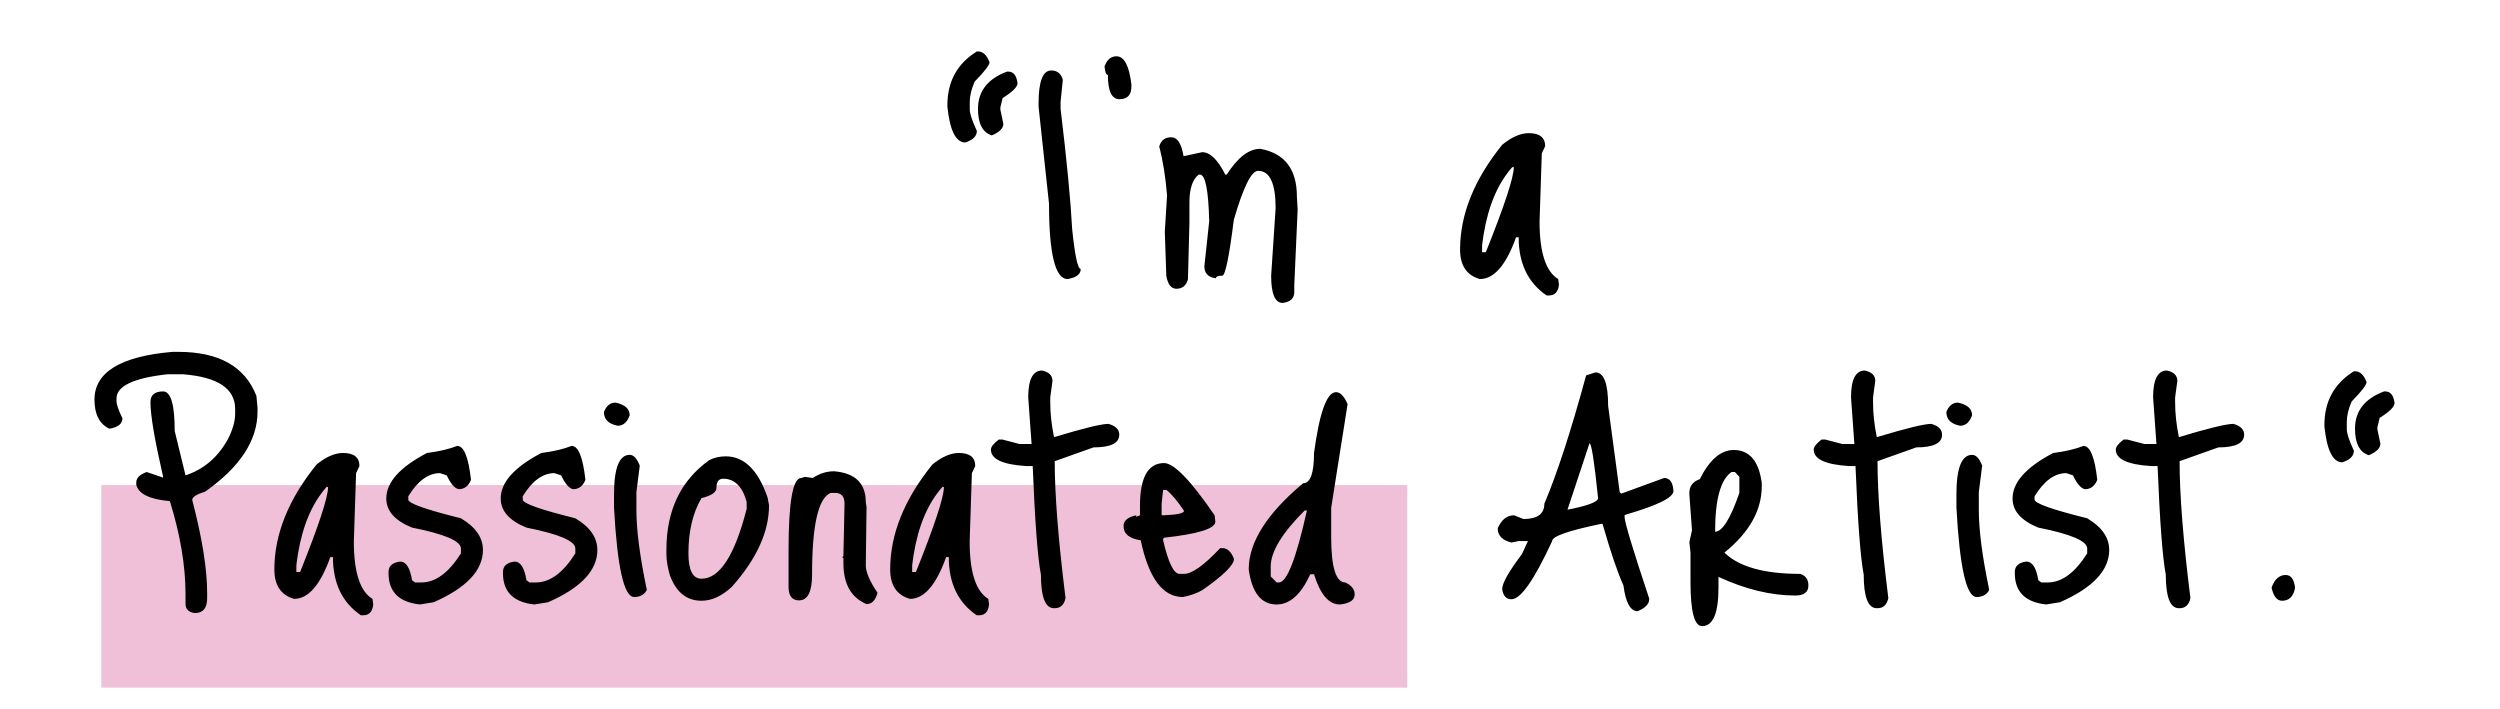 <svg width="469" height="133" viewBox="0 0 469 133" fill="none" xmlns="http://www.w3.org/2000/svg">
<g filter="url(#filter0_d_2662_109)">
<rect x="16" y="88" width="245" height="38" fill="#F0C0D8"/>
</g>
<path d="M183.259 9.65H183.469C184.403 9.65 185.126 10.327 185.639 11.68C185.639 12.193 184.706 13.407 182.839 15.32C182.233 16.72 181.929 17.98 181.929 19.1V20.57C181.929 21.317 182.373 22.647 183.259 24.56C183.259 25.54 182.536 26.263 181.089 26.73C179.316 26.73 178.196 24.49 177.729 20.01V19.73C177.729 15.297 179.573 11.937 183.259 9.65ZM188.929 13.43H189.139C190.119 13.43 190.703 14.153 190.889 15.6C190.889 16.3 189.956 17.233 188.089 18.4L187.669 20.15V20.57L188.229 23.23C188.229 24.07 187.506 24.793 186.059 25.4C184.333 24.84 183.469 23.183 183.469 20.43C183.469 17.117 185.289 14.783 188.929 13.43ZM197.216 13.22C198.336 13.22 199.059 13.803 199.386 14.97L198.966 19.1V20.43C200.132 30.09 200.856 37.603 201.136 42.97C201.649 47.963 202.186 50.46 202.746 50.46C202.746 51.44 201.929 52.07 200.296 52.35C197.962 52.35 196.796 47.637 196.796 38.21L194.836 20.01V19.38C194.836 15.273 195.629 13.22 197.216 13.22ZM209.449 10.56C210.895 10.56 211.829 12.31 212.249 15.81V16.23C212.249 17.817 211.502 18.61 210.009 18.61C208.562 18.61 207.839 17.093 207.839 14.06C207.512 14.06 207.302 13.523 207.209 12.45C207.675 11.19 208.422 10.56 209.449 10.56ZM217.468 27.5C217.794 26.333 218.541 25.75 219.708 25.75C220.874 25.75 221.644 26.917 222.018 29.25H222.298L225.518 28.55C227.011 28.55 228.458 29.95 229.858 32.75H230.138C232.191 29.53 234.291 27.92 236.438 27.92C241.011 28.76 243.298 31.747 243.298 36.88L243.438 39.33L242.808 53.47V54.8C242.808 55.967 242.084 56.643 240.638 56.83C239.191 56.83 238.468 55.127 238.468 51.72L239.308 39.05C239.308 34.383 238.211 32.05 236.018 32.05C234.758 32.05 233.241 35.107 231.468 41.22C230.581 48.22 229.858 51.72 229.298 51.72C228.504 51.72 228.108 51.883 228.108 52.21C226.661 52.023 225.938 51.277 225.938 49.97L226.848 41.5C226.708 35.667 226.124 32.75 225.098 32.75H224.888C223.721 33.637 223.138 35.387 223.138 38V41.71L222.858 52.42C222.531 53.587 221.808 54.17 220.688 54.17C219.708 54.17 219.078 53.353 218.798 51.72L218.518 43.46L218.938 36.67C218.658 33.17 218.168 30.113 217.468 27.5ZM286.791 24.98C288.844 24.98 289.871 25.797 289.871 27.43L289.241 28.76L288.821 41.57C288.821 47.357 289.988 50.95 292.321 52.35L292.461 53.4C292.321 54.753 291.691 55.43 290.571 55.43H290.151C286.651 53.05 284.901 49.41 284.901 44.51H284.411C282.544 49.737 280.281 52.35 277.621 52.35C275.148 51.65 273.911 49.807 273.911 46.82C273.911 40.24 276.548 33.683 281.821 27.15C283.594 25.703 285.251 24.98 286.791 24.98ZM278.321 44.02L278.041 45.98V47.31H278.741C282.241 38.583 283.991 33.263 283.991 31.35H283.711C281.004 34.383 279.208 38.607 278.321 44.02ZM32.354 66.01H33.474C41.081 66.01 45.958 68.763 48.104 74.27L48.314 76.51V77.21C48.314 82.623 45.024 87.64 38.444 92.26C36.858 92.727 36.064 93.24 36.064 93.8C37.931 100.94 38.864 106.773 38.864 111.3V112.21C38.864 114.077 38.094 115.01 36.554 115.01C35.388 114.87 34.804 114.287 34.804 113.26V111.51C34.804 106.143 33.824 100.31 31.864 94.01C28.084 93.683 25.984 92.657 25.564 90.93V90.51C25.564 89.67 26.218 89.017 27.524 88.55L30.604 89.6V89.46C29.018 82.553 28.224 77.887 28.224 75.46C28.224 74.107 29.018 73.43 30.604 73.43C32.051 73.43 32.774 75.903 32.774 80.85L34.804 89.18C38.164 88.06 40.778 85.867 42.644 82.6C43.624 80.733 44.114 79.077 44.114 77.63V76.72C44.114 72.893 40.848 70.723 34.314 70.21H31.444C25.051 70.91 21.854 72.427 21.854 74.76V75.18C21.854 75.88 22.228 76.977 22.974 78.47C22.974 79.497 22.158 80.15 20.524 80.43C18.658 79.543 17.724 77.723 17.724 74.97C17.724 69.837 22.601 66.85 32.354 66.01ZM64.35 84.98C66.403 84.98 67.43 85.797 67.43 87.43L66.8 88.76L66.38 101.57C66.38 107.357 67.546 110.95 69.88 112.35L70.02 113.4C69.88 114.753 69.25 115.43 68.13 115.43H67.71C64.21 113.05 62.46 109.41 62.46 104.51H61.97C60.103 109.737 57.84 112.35 55.18 112.35C52.706 111.65 51.47 109.807 51.47 106.82C51.47 100.24 54.106 93.683 59.38 87.15C61.153 85.703 62.81 84.98 64.35 84.98ZM55.88 104.02L55.6 105.98V107.31H56.3C59.8 98.583 61.55 93.263 61.55 91.35H61.27C58.563 94.383 56.766 98.607 55.88 104.02ZM85.769 83.65C87.029 83.65 87.892 85.773 88.359 90.02C87.892 91.187 87.123 91.77 86.049 91.77C85.302 91.63 84.556 90.767 83.809 89.18L82.549 88.76C80.356 88.76 78.373 90.207 76.599 93.1V93.73C76.599 94.43 79.889 95.597 86.469 97.23C89.222 98.863 90.599 100.847 90.599 103.18C90.599 107.007 87.519 110.273 81.359 112.98L78.769 113.4C74.849 112.98 72.889 111.02 72.889 107.52V107.31C72.889 106.19 73.612 105.537 75.059 105.35C76.179 105.35 76.926 106.517 77.299 108.85L77.859 109.27H79.049C81.709 109.27 84.183 107.45 86.469 103.81V102.9C86.469 101.5 83.412 100.193 77.299 98.98C74.079 97.673 72.469 95.853 72.469 93.52C72.469 90.487 75.013 87.64 80.099 84.98C82.339 84.7 84.229 84.257 85.769 83.65ZM107.234 83.65C108.494 83.65 109.357 85.773 109.824 90.02C109.357 91.187 108.587 91.77 107.514 91.77C106.767 91.63 106.021 90.767 105.274 89.18L104.014 88.76C101.821 88.76 99.837 90.207 98.064 93.1V93.73C98.064 94.43 101.354 95.597 107.934 97.23C110.687 98.863 112.064 100.847 112.064 103.18C112.064 107.007 108.984 110.273 102.824 112.98L100.234 113.4C96.314 112.98 94.354 111.02 94.354 107.52V107.31C94.354 106.19 95.077 105.537 96.524 105.35C97.644 105.35 98.391 106.517 98.764 108.85L99.324 109.27H100.514C103.174 109.27 105.647 107.45 107.934 103.81V102.9C107.934 101.5 104.877 100.193 98.764 98.98C95.544 97.673 93.934 95.853 93.934 93.52C93.934 90.487 96.477 87.64 101.564 84.98C103.804 84.7 105.694 84.257 107.234 83.65ZM115.469 75.53C117.242 75.903 118.129 76.697 118.129 77.91C117.662 79.217 116.915 79.87 115.889 79.87C114.162 79.543 113.299 78.68 113.299 77.28C113.765 76.113 114.489 75.53 115.469 75.53ZM118.129 85.33C118.875 85.33 119.505 86.007 120.019 87.36L119.389 92.33V95.62C119.389 99.447 120.042 104.463 121.349 110.67C120.882 111.557 120.089 112 118.969 112C117.055 112 115.795 106.4 115.189 95.2V92.75C115.189 87.803 116.169 85.33 118.129 85.33ZM136.151 85.61C139.604 85.61 142.218 88.177 143.991 93.31L144.271 94.78C144.271 99.773 141.938 104.883 137.271 110.11C135.404 111.837 133.514 112.7 131.601 112.7C128.801 112.7 126.818 111.09 125.651 107.87C125.231 106.377 125.021 105.07 125.021 103.95V103.11C125.021 95.737 127.704 90.137 133.071 86.31C134.004 85.843 135.031 85.61 136.151 85.61ZM129.151 103.81C129.151 106.983 129.968 108.57 131.601 108.57C135.008 108.57 137.831 104.207 140.071 95.48V94.15C139.278 91.257 137.808 89.81 135.661 89.81C134.821 89.81 134.401 90.393 134.401 91.56C134.401 92.353 133.468 92.983 131.601 93.45C129.968 96.203 129.151 99.657 129.151 103.81ZM156.473 88.41C160.44 88.737 162.423 90.673 162.423 94.22L162.563 95.13L162.423 106.05C162.423 107.31 163.146 109.013 164.593 111.16V111.3C164.22 112.653 163.543 113.33 162.563 113.33C159.67 112.117 158.223 109.55 158.223 105.63V104.72L158.013 104.58L158.223 104.3V104.16L158.433 94.5C158.433 93.147 157.85 92.47 156.683 92.47H155.843C153.51 93.403 152.343 98.513 152.343 107.8C152.343 111.02 151.526 112.63 149.893 112.63C148.633 112.63 147.98 111.837 147.933 110.25V103.25C147.933 94.197 148.726 89.67 150.313 89.67L151.013 89.46L152.483 89.67C153.743 88.83 155.073 88.41 156.473 88.41ZM179.877 84.98C181.93 84.98 182.957 85.797 182.957 87.43L182.327 88.76L181.907 101.57C181.907 107.357 183.074 110.95 185.407 112.35L185.547 113.4C185.407 114.753 184.777 115.43 183.657 115.43H183.237C179.737 113.05 177.987 109.41 177.987 104.51H177.497C175.63 109.737 173.367 112.35 170.707 112.35C168.234 111.65 166.997 109.807 166.997 106.82C166.997 100.24 169.634 93.683 174.907 87.15C176.68 85.703 178.337 84.98 179.877 84.98ZM171.407 104.02L171.127 105.98V107.31H171.827C175.327 98.583 177.077 93.263 177.077 91.35H176.797C174.09 94.383 172.294 98.607 171.407 104.02ZM195.486 69.51C196.793 69.79 197.446 70.443 197.446 71.47L197.026 74.55V75.46C197.026 77.513 197.26 79.683 197.726 81.97H197.866C203.28 80.337 206.64 79.52 207.946 79.52C209.3 79.893 209.976 80.57 209.976 81.55C209.976 83.137 208.366 83.93 205.146 83.93L197.866 86.52C197.866 92.82 198.543 101.383 199.896 112.21C199.616 113.47 198.94 114.1 197.866 114.1H197.726C196.093 114.1 195.276 112 195.276 107.8C194.67 104.673 194.156 97.883 193.736 87.43H192.476C188.09 87.15 185.896 86.123 185.896 84.35C185.896 83.837 186.386 83.207 187.366 82.46H188.066L191.286 83.3H193.526L192.896 74.55C192.896 71.19 193.76 69.51 195.486 69.51ZM218.409 86.87C220.276 86.917 223.426 90.183 227.859 96.67L227.999 97.86C227.999 99.167 224.803 100.17 218.409 100.87L218.199 101.08V101.36C219.179 105.56 220.206 107.66 221.279 107.66H222.119C223.613 107.66 225.876 106.05 228.909 102.83H229.329C230.263 102.83 230.986 103.507 231.499 104.86C231.499 105.98 229.539 107.917 225.619 110.67C224.593 111.277 223.356 111.72 221.909 112C218.129 112 215.493 108.453 213.999 101.36C211.853 101.033 210.779 100.147 210.779 98.7C210.779 97.673 211.573 96.997 213.159 96.67V96.95L213.859 96.67V94.92C213.859 89.553 215.376 86.87 218.409 86.87ZM218.829 91.91H218.199L217.919 94.5V96.67H218.199C220.813 96.577 222.119 96.297 222.119 95.83C220.906 94.01 219.809 92.703 218.829 91.91ZM250.639 73.57C251.433 73.57 252.156 74.317 252.809 75.81L249.729 95.27V100.73C249.729 106.423 250.616 109.27 252.389 109.27C253.556 109.83 254.139 110.577 254.139 111.51C254.139 112.583 253.206 113.213 251.339 113.4C249.286 113.4 247.676 111.51 246.509 107.73H245.809C244.083 111.51 241.983 113.4 239.509 113.4C236.616 113.4 234.866 111.207 234.259 106.82C234.259 101.733 237.666 96.343 244.479 90.65C245.833 90.65 246.509 88.76 246.509 84.98C247.536 77.373 248.913 73.57 250.639 73.57ZM238.389 106.26V108.15L239.509 109.27H239.929C241.423 109.27 243.173 104.767 245.179 95.76H244.759C240.513 100.007 238.389 103.507 238.389 106.26ZM297.558 70.42L299.308 69.86C300.895 69.86 301.688 71.96 301.688 76.16L303.858 92.33L304.138 92.61L312.188 89.67C313.261 89.67 313.845 90.487 313.938 92.12C313.938 93.333 310.975 94.803 305.048 96.53L304.768 96.67V96.95C304.768 97.93 306.308 103.04 309.388 112.28V112.42C309.388 113.307 308.665 114.053 307.218 114.66C305.865 114.66 304.978 113.05 304.558 109.83C303.485 107.497 302.178 103.647 300.638 98.28H300.358C294.245 99.54 291.188 100.613 291.188 101.5C287.828 108.78 285.285 112.42 283.558 112.42C282.578 112.42 281.995 111.79 281.808 110.53C281.808 109.41 283.045 107.217 285.518 103.95L286.638 101.5H284.888L283.558 101.78C281.831 101.36 280.968 100.473 280.968 99.12C281.668 97.487 282.695 96.67 284.048 96.67L285.798 97.37C288.411 97.37 289.718 96.413 289.718 94.5C292.098 88.9 294.711 80.873 297.558 70.42ZM298.188 83.16L294.058 95.62C297.885 94.873 299.798 94.15 299.798 93.45C299.098 86.59 298.561 83.16 298.188 83.16ZM325.256 84.42C328.196 84.42 329.946 86.473 330.506 90.58V91.21C330.506 95.737 328.172 99.89 323.506 103.67C326.212 106.33 330.949 107.66 337.716 107.66C338.742 107.987 339.256 108.71 339.256 109.83C339.256 111.09 338.439 111.72 336.806 111.72C332.232 111.72 327.426 110.553 322.386 108.22V110.25C322.386 115.057 321.359 117.46 319.306 117.46C317.859 117.46 317.136 114.683 317.136 109.13V103.67L316.926 101.71L317.416 99.47L316.926 92.75V92.47C316.926 91.21 317.579 90.347 318.886 89.88C320.706 86.24 322.829 84.42 325.256 84.42ZM321.756 99.75C323.109 99.75 324.626 97.323 326.306 92.47V89.46L325.466 88.55H324.836C322.782 89.95 321.756 93.683 321.756 99.75ZM349.842 69.51C351.149 69.79 351.802 70.443 351.802 71.47L351.382 74.55V75.46C351.382 77.513 351.615 79.683 352.082 81.97H352.222C357.635 80.337 360.995 79.52 362.302 79.52C363.655 79.893 364.332 80.57 364.332 81.55C364.332 83.137 362.722 83.93 359.502 83.93L352.222 86.52C352.222 92.82 352.899 101.383 354.252 112.21C353.972 113.47 353.295 114.1 352.222 114.1H352.082C350.449 114.1 349.632 112 349.632 107.8C349.025 104.673 348.512 97.883 348.092 87.43H346.832C342.445 87.15 340.252 86.123 340.252 84.35C340.252 83.837 340.742 83.207 341.722 82.46H342.422L345.642 83.3H347.882L347.252 74.55C347.252 71.19 348.115 69.51 349.842 69.51ZM367.305 75.53C369.078 75.903 369.965 76.697 369.965 77.91C369.498 79.217 368.751 79.87 367.725 79.87C365.998 79.543 365.135 78.68 365.135 77.28C365.601 76.113 366.325 75.53 367.305 75.53ZM369.965 85.33C370.711 85.33 371.341 86.007 371.855 87.36L371.225 92.33V95.62C371.225 99.447 371.878 104.463 373.185 110.67C372.718 111.557 371.925 112 370.805 112C368.891 112 367.631 106.4 367.025 95.2V92.75C367.025 87.803 368.005 85.33 369.965 85.33ZM390.857 83.65C392.117 83.65 392.98 85.773 393.447 90.02C392.98 91.187 392.21 91.77 391.137 91.77C390.39 91.63 389.644 90.767 388.897 89.18L387.637 88.76C385.444 88.76 383.46 90.207 381.687 93.1V93.73C381.687 94.43 384.977 95.597 391.557 97.23C394.31 98.863 395.687 100.847 395.687 103.18C395.687 107.007 392.607 110.273 386.447 112.98L383.857 113.4C379.937 112.98 377.977 111.02 377.977 107.52V107.31C377.977 106.19 378.7 105.537 380.147 105.35C381.267 105.35 382.014 106.517 382.387 108.85L382.947 109.27H384.137C386.797 109.27 389.27 107.45 391.557 103.81V102.9C391.557 101.5 388.5 100.193 382.387 98.98C379.167 97.673 377.557 95.853 377.557 93.52C377.557 90.487 380.1 87.64 385.187 84.98C387.427 84.7 389.317 84.257 390.857 83.65ZM406.512 69.51C407.819 69.79 408.472 70.443 408.472 71.47L408.052 74.55V75.46C408.052 77.513 408.285 79.683 408.752 81.97H408.892C414.305 80.337 417.665 79.52 418.972 79.52C420.325 79.893 421.002 80.57 421.002 81.55C421.002 83.137 419.392 83.93 416.172 83.93L408.892 86.52C408.892 92.82 409.569 101.383 410.922 112.21C410.642 113.47 409.965 114.1 408.892 114.1H408.752C407.119 114.1 406.302 112 406.302 107.8C405.695 104.673 405.182 97.883 404.762 87.43H403.502C399.115 87.15 396.922 86.123 396.922 84.35C396.922 83.837 397.412 83.207 398.392 82.46H399.092L402.312 83.3H404.552L403.922 74.55C403.922 71.19 404.785 69.51 406.512 69.51ZM428.805 107.87C429.785 107.87 430.368 108.663 430.555 110.25C430.275 111.883 429.458 112.7 428.105 112.7C427.171 112.7 426.518 111.883 426.145 110.25C426.705 108.663 427.591 107.87 428.805 107.87ZM441.59 69.65H441.8C442.733 69.65 443.456 70.327 443.97 71.68C443.97 72.193 443.036 73.407 441.17 75.32C440.563 76.72 440.26 77.98 440.26 79.1V80.57C440.26 81.317 440.703 82.647 441.59 84.56C441.59 85.54 440.866 86.263 439.42 86.73C437.646 86.73 436.526 84.49 436.06 80.01V79.73C436.06 75.297 437.903 71.937 441.59 69.65ZM447.26 73.43H447.47C448.45 73.43 449.033 74.153 449.22 75.6C449.22 76.3 448.286 77.233 446.42 78.4L446 80.15V80.57L446.56 83.23C446.56 84.07 445.836 84.793 444.39 85.4C442.663 84.84 441.8 83.183 441.8 80.43C441.8 77.117 443.62 74.783 447.26 73.43Z" fill="black"/>
<defs>
<filter id="filter0_d_2662_109" x="15" y="87" width="253" height="46" filterUnits="userSpaceOnUse" color-interpolation-filters="sRGB">
<feFlood flood-opacity="0" result="BackgroundImageFix"/>
<feColorMatrix in="SourceAlpha" type="matrix" values="0 0 0 0 0 0 0 0 0 0 0 0 0 0 0 0 0 0 127 0" result="hardAlpha"/>
<feOffset dx="3" dy="3"/>
<feGaussianBlur stdDeviation="2"/>
<feComposite in2="hardAlpha" operator="out"/>
<feColorMatrix type="matrix" values="0 0 0 0 0 0 0 0 0 0 0 0 0 0 0 0 0 0 0.25 0"/>
<feBlend mode="normal" in2="BackgroundImageFix" result="effect1_dropShadow_2662_109"/>
<feBlend mode="normal" in="SourceGraphic" in2="effect1_dropShadow_2662_109" result="shape"/>
</filter>
</defs>
</svg>
